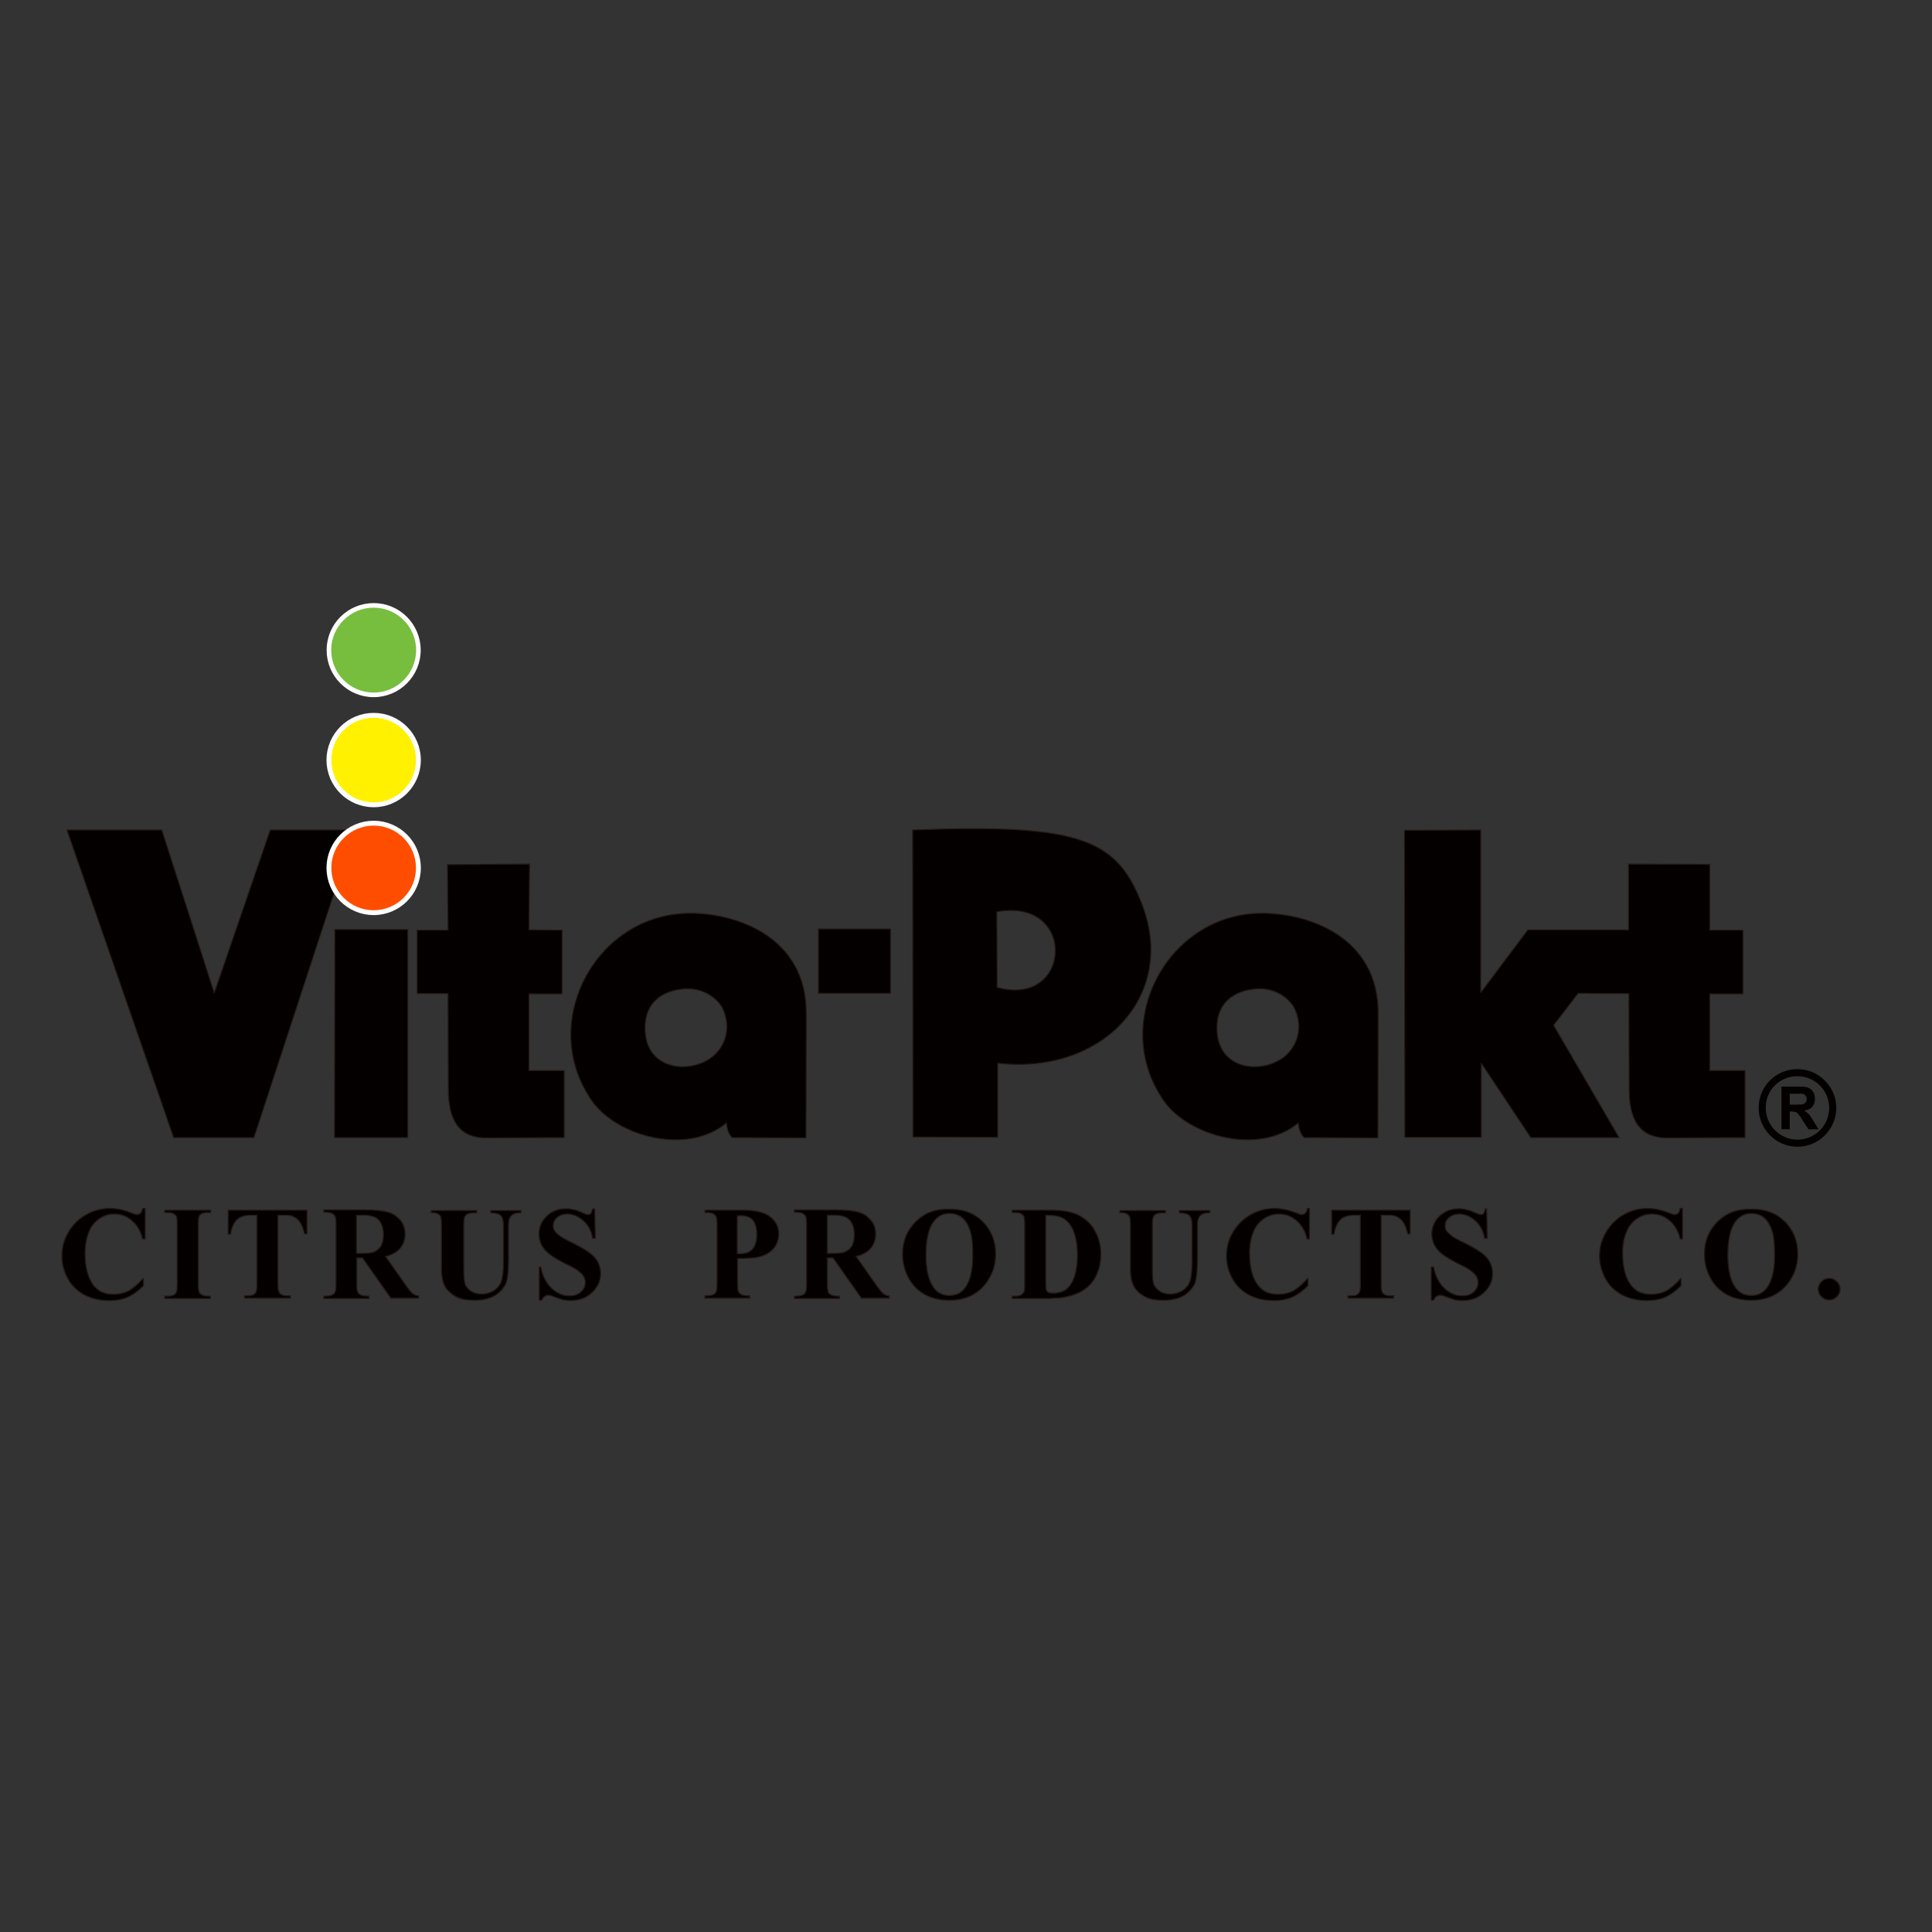 <?xml version="1.0" encoding="utf-8"?>
<!-- Generator: Adobe Illustrator 19.2.1, SVG Export Plug-In . SVG Version: 6.00 Build 0)  -->
<svg version="1.1" id="layer" xmlns="http://www.w3.org/2000/svg" xmlns:xlink="http://www.w3.org/1999/xlink" x="0px" y="0px"
	 viewBox="0 0 652 652" style="enable-background:new 0 0 652 652;" xml:space="preserve">
<rect x="0" y="0" width="652" height="652" fill="#333333" stroke="none"/>
<style type="text/css">
	.st0{fill-rule:evenodd;clip-rule:evenodd;fill:#040000;}
	.st1{fill:none;stroke:#231815;stroke-width:0.362;stroke-miterlimit:2.613;}
	.st2{fill:none;stroke:#231815;stroke-width:0.334;stroke-miterlimit:2.613;}
	.st3{fill:#040000;}
	.st4{fill:#FF4D00;}
	.st5{fill:none;stroke:#FFFFFF;stroke-width:1.637;stroke-miterlimit:10;}
	.st6{fill:#FFF100;}
	.st7{fill:#77BD3E;}
	.st8{fill:none;stroke:#FFFFFF;stroke-width:1.546;stroke-miterlimit:10;}
</style>
<g>
	<path class="st0" d="M614.7,432.5c-0.7,0.7-1.1,1.6-1.1,2.6c0,1,0.4,1.8,1.1,2.5c0.7,0.7,1.6,1.1,2.6,1.1c1,0,1.9-0.4,2.6-1.1
		c0.7-0.7,1.1-1.6,1.1-2.5c0-1-0.4-1.9-1.1-2.6c-0.7-0.7-1.6-1.1-2.6-1.1C616.3,431.4,615.4,431.8,614.7,432.5 M595,410.7
		c1.1,0.8,2.1,2.1,2.8,4.1c0.8,1.9,1.1,4.9,1.1,8.8c0,3.3-0.4,6-1.1,8c-0.7,2.1-1.7,3.5-3,4.5c-1,0.7-2.3,1.1-3.8,1.1
		c-2.2,0-3.9-0.8-5.2-2.5c-1.8-2.4-2.7-6.1-2.7-11.2c0-4.3,0.6-7.5,1.7-9.8c1.4-2.8,3.5-4.2,6.2-4.2
		C592.5,409.5,593.9,409.9,595,410.7 M579.7,412.2c-3,3-4.5,6.6-4.5,11c0,3.9,1.2,7.3,3.4,10.2c2.9,3.6,7.1,5.4,12.4,5.4
		c5.3,0,9.4-1.9,12.4-5.7c2.2-2.9,3.3-6.1,3.3-9.9c0-4.4-1.5-8.1-4.4-11c-3-2.9-6.8-4.3-11.5-4.1
		C586.5,407.9,582.7,409.3,579.7,412.2 M567,407.8c-0.1,0.8-0.3,1.3-0.7,1.6c-0.4,0.4-0.8,0.5-1.2,0.5c-0.4,0-1.2-0.3-2.5-0.8
		c-2.3-0.9-4.5-1.3-6.6-1.3c-2.8,0-5.5,0.7-8,2.1c-2.5,1.4-4.5,3.4-6,5.9c-1.5,2.5-2.2,5.2-2.2,8.1c0,2.7,0.7,5.2,2,7.6
		c1.3,2.4,3.2,4.2,5.6,5.5c2.5,1.3,5.3,1.9,8.4,1.9c2.4,0,4.5-0.4,6.3-1.2c1.8-0.8,3.5-2.1,5.2-3.8v-2.6c-1.7,2-3.4,3.4-4.9,4.3
		c-1.6,0.8-3.3,1.2-5.1,1.2c-2.2,0-4.1-0.5-5.5-1.7c-1.4-1.1-2.5-2.8-3.2-5c-0.7-2.2-1-4.6-1-7.2c0-2.7,0.4-5.2,1.4-7.4
		c0.7-1.7,1.8-3.1,3.4-4.2c1.6-1.1,3.2-1.6,5.1-1.6c2.2,0,4.2,0.7,5.9,2.2c1.7,1.4,3,3.5,3.6,6.2h0.8v-10.3H567z M501.3,407.8
		c-0.2,0.9-0.4,1.4-0.6,1.7c-0.2,0.2-0.5,0.4-0.9,0.4c-0.4,0-1.1-0.2-2.1-0.7c-1-0.4-1.8-0.8-2.5-0.9c-0.9-0.2-1.8-0.4-2.8-0.4
		c-2.6,0-4.8,0.8-6.6,2.5c-1.7,1.7-2.6,3.7-2.6,6c0,1.4,0.3,2.6,0.9,3.8c0.6,1.1,1.5,2.2,2.7,3.1c1.2,0.9,3.1,2.1,5.8,3.4
		c1.9,0.9,3.3,1.7,4,2.3c0.8,0.6,1.3,1.2,1.7,1.8c0.4,0.7,0.5,1.3,0.5,2.1c0,1.2-0.5,2.2-1.5,3.1c-0.9,0.9-2.2,1.3-3.9,1.3
		c-2.1,0-4.1-0.8-5.9-2.5c-1.8-1.7-3.1-4.1-3.7-7.2h-0.8v11.2h0.8c0.3-0.6,0.6-1.1,1-1.3c0.4-0.3,0.8-0.4,1.2-0.4
		c0.4,0,1,0.1,1.7,0.4c1.3,0.5,2.3,0.8,3.1,1.1c0.8,0.2,1.7,0.3,2.7,0.3c3,0,5.4-0.9,7.3-2.7c1.9-1.8,2.9-3.9,2.9-6.4
		c0-1.9-0.6-3.7-1.8-5.2c-1.2-1.5-3.6-3.1-7-4.8c-2.5-1.2-4.1-2.1-4.7-2.5c-0.9-0.7-1.6-1.3-2.1-2c-0.3-0.5-0.4-1.1-0.4-1.7
		c0-1,0.4-2,1.3-2.7c0.9-0.8,2.1-1.2,3.5-1.2c1.9,0,3.7,0.8,5.4,2.3c1.7,1.5,2.7,3.5,3.1,5.9h0.9l-0.2-9.9H501.3z M449.4,408.5v8
		h0.8c0.3-2.2,1.1-3.9,2.4-5.1c0.9-0.8,2.4-1.3,4.3-1.3h2.2v22.9c0,1.5-0.1,2.4-0.2,2.8c-0.2,0.5-0.5,0.8-0.9,1.1
		c-0.5,0.3-1.2,0.4-2.1,0.4h-1v0.8h15.4v-0.8h-1c-0.8,0-1.5-0.1-2-0.4c-0.5-0.3-0.8-0.6-0.9-1c-0.2-0.4-0.3-1.3-0.3-2.9v-22.9h2.2
		c1.4,0,2.4,0.1,2.9,0.4c1,0.5,1.8,1.1,2.3,1.9c0.6,0.8,1.1,2.1,1.6,4h0.8v-8H449.4z M441.2,407.8c-0.1,0.8-0.3,1.3-0.7,1.6
		c-0.4,0.4-0.8,0.5-1.2,0.5c-0.4,0-1.2-0.3-2.6-0.8c-2.3-0.9-4.5-1.3-6.6-1.3c-2.8,0-5.5,0.7-8,2.1c-2.5,1.4-4.5,3.4-6,5.9
		c-1.5,2.5-2.2,5.2-2.2,8.1c0,2.7,0.7,5.2,2,7.6c1.3,2.4,3.2,4.2,5.6,5.5c2.5,1.3,5.3,1.9,8.4,1.9c2.4,0,4.5-0.4,6.3-1.2
		c1.8-0.8,3.5-2.1,5.2-3.8v-2.6c-1.7,2-3.4,3.4-4.9,4.3c-1.6,0.8-3.3,1.2-5.1,1.2c-2.2,0-4.1-0.5-5.5-1.7c-1.4-1.1-2.5-2.8-3.2-5
		c-0.7-2.2-1-4.6-1-7.2c0-2.7,0.4-5.2,1.4-7.4c0.7-1.7,1.8-3.1,3.4-4.2c1.6-1.1,3.2-1.6,5.1-1.6c2.2,0,4.2,0.7,5.9,2.2
		c1.7,1.4,3,3.5,3.6,6.2h0.8v-10.3H441.2z M377.6,409.2c1.3,0,2.1,0.1,2.6,0.4c0.4,0.2,0.8,0.6,1,1c0.2,0.4,0.3,1.5,0.3,3.2v14.5
		c0,2.5,0.4,4.4,1.2,5.9c0.8,1.4,2.1,2.6,4.1,3.6c1.4,0.7,3.4,1,5.9,1c3.1,0,5.5-0.7,7.3-1.9c1.7-1.3,2.9-2.7,3.4-4.3
		c0.4-1.5,0.7-4,0.7-7.5v-11.3c0-1.2,0.1-2.1,0.3-2.5c0.3-0.7,0.7-1.2,1.2-1.5c0.5-0.3,1.3-0.5,2.1-0.5h0.6v-0.8h-10.3v0.8
		c1.2,0,2.2,0.2,2.8,0.5c0.4,0.2,0.8,0.6,1.1,1.2c0.3,0.6,0.4,1.5,0.4,2.9v12.1c0,3.1-0.3,5.4-0.8,6.6c-0.5,1.3-1.4,2.3-2.5,3
		c-1.2,0.7-2.5,1.1-4.1,1.1c-1.4,0-2.6-0.3-3.4-0.9c-0.9-0.6-1.6-1.3-2-2.1c-0.4-0.8-0.6-2.6-0.6-5.3v-14.5c0-1.7,0.1-2.8,0.3-3.2
		c0.2-0.4,0.5-0.8,0.9-1c0.4-0.2,1.2-0.4,2.4-0.4h0.8v-0.8h-15.3V409.2z M358.1,410.8c1.5,0.6,2.7,1.8,3.7,3.6
		c1.2,2.3,1.8,5.3,1.8,9.1c0,4.7-0.9,8.2-2.6,10.4c-1.3,1.7-3.1,2.5-5.6,2.5c-0.7,0-1.3-0.1-1.7-0.3c-0.3-0.2-0.4-0.4-0.6-0.7
		c-0.1-0.3-0.2-1-0.2-2.2v-23.1C355.3,410.1,357.1,410.3,358.1,410.8 M354.9,438.1c1.9,0,3.3-0.1,4.2-0.3c2-0.4,3.7-0.9,5.1-1.6
		c1.4-0.7,2.6-1.6,3.7-2.7c1.1-1.2,2-2.6,2.6-4.4c0.7-1.7,1-3.7,1-5.8c0-3-0.7-5.7-2.1-8.1c-1.3-2.4-3.4-4.2-6-5.4
		c-2.2-0.9-5-1.4-8.6-1.4h-13.2v0.8h1c0.8,0,1.5,0.1,2,0.4c0.5,0.3,0.8,0.6,1,1c0.1,0.4,0.2,1.3,0.2,2.9v19.6c0,1.5,0,2.5-0.2,2.8
		c-0.2,0.5-0.6,0.8-1,1.1c-0.4,0.3-1.1,0.4-2,0.4h-1v0.8H354.9z M324.4,410.7c1.1,0.8,2.1,2.1,2.8,4.1c0.8,1.9,1.1,4.9,1.1,8.8
		c0,3.3-0.4,6-1.1,8c-0.7,2.1-1.7,3.5-3,4.5c-1,0.7-2.3,1.1-3.8,1.1c-2.2,0-3.9-0.8-5.2-2.5c-1.8-2.4-2.7-6.1-2.7-11.2
		c0-4.3,0.6-7.5,1.7-9.8c1.4-2.8,3.5-4.2,6.2-4.2C321.9,409.5,323.3,409.9,324.4,410.7 M309.1,412.2c-3,3-4.5,6.6-4.5,11
		c0,3.9,1.2,7.3,3.4,10.2c2.9,3.6,7.1,5.4,12.4,5.4c5.3,0,9.4-1.9,12.3-5.7c2.2-2.9,3.3-6.1,3.3-9.9c0-4.4-1.5-8.1-4.4-11
		c-3-2.9-6.8-4.3-11.5-4.1C315.8,407.9,312.1,409.3,309.1,412.2 M281.6,410.1c2.4,0,4.1,0.5,5.1,1.6c1,1.1,1.6,2.7,1.6,5
		c0,1.6-0.3,2.8-0.8,3.8c-0.6,0.9-1.4,1.6-2.4,2c-1,0.4-2.5,0.5-4.6,0.5h-1.3v-12.9H281.6z M281.2,424.6l9.5,13.5h9.4v-0.8
		c-0.8,0-1.5-0.3-2.1-0.8c-0.4-0.3-1-1.1-2-2.4l-7.1-10.1c1.8-0.4,3.2-1.1,4.2-2c1.6-1.4,2.4-3.3,2.4-5.5c0-1.8-0.5-3.4-1.6-4.7
		c-1.1-1.3-2.4-2.2-4.1-2.7c-1.7-0.5-4.3-0.8-7.9-0.8h-13.8v0.8c1.3,0,2.3,0.1,2.8,0.4c0.5,0.3,0.8,0.6,1,1c0.2,0.4,0.3,1.4,0.3,3
		V433c0,1.6-0.1,2.6-0.3,3c-0.2,0.4-0.5,0.8-1,1c-0.5,0.3-1.4,0.4-2.8,0.4v0.8h15.2v-0.8c-1.3,0-2.3-0.1-2.8-0.4
		c-0.5-0.3-0.9-0.6-1-1c-0.2-0.5-0.3-1.4-0.3-3.1v-8.4H281.2z M249.7,410.2c1.9,0,3.4,0.5,4.3,1.5c0.9,1,1.4,2.6,1.4,4.9
		c0,2.2-0.5,3.9-1.4,4.9c-1,1.1-2.4,1.6-4.1,1.6c-0.3,0-0.6,0-1.1,0v-12.8H249.7z M256,424.2c2.1-0.5,3.8-1.4,5-2.8
		c1.2-1.4,1.8-3.1,1.8-5c0-2.3-0.9-4.2-2.8-5.7c-1.9-1.5-4.9-2.3-9.2-2.3h-12.9v0.8c1.3,0,2.3,0.1,2.8,0.4c0.5,0.3,0.8,0.6,1,1
		c0.2,0.4,0.3,1.4,0.3,3v19.3c0,1.6-0.1,2.6-0.3,3c-0.2,0.4-0.5,0.8-1,1c-0.5,0.3-1.4,0.4-2.8,0.4v0.8H253v-0.8
		c-1.3,0-2.3-0.1-2.8-0.4c-0.5-0.3-0.8-0.6-1-1c-0.2-0.4-0.3-1.4-0.3-3v-8.2C252.2,424.7,254.6,424.5,256,424.2 M200,407.8
		c-0.2,0.9-0.4,1.4-0.6,1.7c-0.2,0.2-0.5,0.4-0.9,0.4c-0.4,0-1.1-0.2-2.1-0.7c-1-0.4-1.8-0.8-2.5-0.9c-0.9-0.2-1.8-0.4-2.8-0.4
		c-2.6,0-4.8,0.8-6.6,2.5c-1.7,1.7-2.6,3.7-2.6,6c0,1.4,0.3,2.6,0.9,3.8c0.6,1.1,1.5,2.2,2.7,3.1c1.2,0.9,3.1,2.1,5.8,3.4
		c1.9,0.9,3.3,1.7,4,2.3c0.8,0.6,1.3,1.2,1.7,1.8c0.4,0.7,0.5,1.3,0.5,2.1c0,1.2-0.5,2.2-1.5,3.1c-0.9,0.9-2.2,1.3-3.9,1.3
		c-2.1,0-4.1-0.8-5.9-2.5c-1.8-1.7-3.1-4.1-3.7-7.2H182v11.2h0.8c0.3-0.6,0.6-1.1,1-1.3c0.4-0.3,0.8-0.4,1.2-0.4
		c0.4,0,1,0.1,1.7,0.4c1.2,0.5,2.3,0.8,3.1,1.1c0.8,0.2,1.7,0.3,2.7,0.3c3,0,5.4-0.9,7.3-2.7c1.9-1.8,2.9-3.9,2.9-6.4
		c0-1.9-0.6-3.7-1.8-5.2c-1.2-1.5-3.6-3.1-7-4.8c-2.5-1.2-4.1-2.1-4.7-2.5c-0.9-0.7-1.6-1.3-2.1-2c-0.3-0.5-0.4-1.1-0.4-1.7
		c0-1,0.4-2,1.3-2.7c0.9-0.8,2.1-1.2,3.5-1.2c1.9,0,3.7,0.8,5.4,2.3c1.7,1.5,2.7,3.5,3.1,5.9h0.9l-0.2-9.9H200z M145.1,409.2
		c1.3,0,2.1,0.1,2.6,0.4c0.5,0.2,0.8,0.6,1,1c0.2,0.4,0.3,1.5,0.3,3.2v14.5c0,2.5,0.4,4.4,1.2,5.9c0.8,1.4,2.2,2.6,4.1,3.6
		c1.4,0.7,3.4,1,5.9,1c3.1,0,5.5-0.7,7.3-1.9c1.7-1.3,2.9-2.7,3.4-4.3c0.5-1.5,0.7-4,0.7-7.5v-11.3c0-1.2,0.1-2.1,0.3-2.5
		c0.3-0.7,0.7-1.2,1.2-1.5c0.5-0.3,1.3-0.5,2.1-0.5h0.6v-0.8h-10.2v0.8c1.2,0,2.1,0.2,2.8,0.5c0.5,0.2,0.8,0.6,1.1,1.2
		c0.3,0.6,0.4,1.5,0.4,2.9v12.1c0,3.1-0.3,5.4-0.8,6.6c-0.5,1.3-1.4,2.3-2.5,3c-1.2,0.7-2.5,1.1-4.1,1.1c-1.4,0-2.5-0.3-3.4-0.9
		c-0.9-0.6-1.6-1.3-2-2.1c-0.4-0.8-0.6-2.6-0.6-5.3v-14.5c0-1.7,0.1-2.8,0.3-3.2c0.2-0.4,0.5-0.8,0.9-1c0.4-0.2,1.2-0.4,2.4-0.4h0.8
		v-0.8h-15.3V409.2z M122.7,410.1c2.4,0,4.1,0.5,5.1,1.6c1,1.1,1.6,2.7,1.6,5c0,1.6-0.3,2.8-0.8,3.8c-0.6,0.9-1.4,1.6-2.4,2
		c-1,0.4-2.5,0.5-4.6,0.5h-1.3v-12.9H122.7z M122.4,424.6l9.5,13.5h9.4v-0.8c-0.8,0-1.5-0.3-2.1-0.8c-0.4-0.3-1-1.1-2-2.4l-7.1-10.1
		c1.8-0.4,3.2-1.1,4.2-2c1.6-1.4,2.4-3.3,2.4-5.5c0-1.8-0.5-3.4-1.6-4.7c-1.1-1.3-2.4-2.2-4.1-2.7c-1.7-0.5-4.3-0.8-7.9-0.8h-13.8
		v0.8c1.3,0,2.3,0.1,2.8,0.4c0.5,0.3,0.8,0.6,1,1c0.2,0.4,0.3,1.4,0.3,3V433c0,1.6-0.1,2.6-0.3,3c-0.2,0.4-0.5,0.8-1,1
		c-0.5,0.3-1.4,0.4-2.8,0.4v0.8h15.2v-0.8c-1.3,0-2.3-0.1-2.8-0.4c-0.5-0.3-0.8-0.6-1-1c-0.2-0.5-0.3-1.4-0.3-3.1v-8.4H122.4z
		 M77,408.5v8h0.8c0.3-2.2,1.1-3.9,2.4-5.1c0.9-0.8,2.4-1.3,4.3-1.3h2.2v22.9c0,1.5-0.1,2.4-0.2,2.8c-0.2,0.5-0.5,0.8-0.9,1.1
		c-0.5,0.3-1.2,0.4-2.1,0.4h-1v0.8H98v-0.8h-1c-0.8,0-1.5-0.1-2-0.4c-0.5-0.3-0.8-0.6-0.9-1c-0.2-0.4-0.3-1.3-0.3-2.9v-22.9h2.2
		c1.4,0,2.4,0.1,2.9,0.4c1,0.5,1.8,1.1,2.3,1.9c0.6,0.8,1.1,2.1,1.6,4h0.8v-8H77z M70.1,437.4c-0.8,0-1.5-0.1-2-0.4
		c-0.4-0.3-0.8-0.6-0.9-1c-0.2-0.4-0.3-1.3-0.3-2.9v-19.6c0-1.5,0.1-2.4,0.2-2.8c0.2-0.5,0.5-0.8,0.9-1.1c0.5-0.3,1.2-0.4,2.1-0.4h1
		v-0.8H55.6v0.8h1c0.8,0,1.5,0.1,2,0.4c0.5,0.3,0.8,0.6,1,1c0.1,0.4,0.2,1.3,0.2,2.9v19.6c0,1.5-0.1,2.4-0.2,2.8
		c-0.2,0.5-0.5,0.8-0.9,1.1c-0.5,0.3-1.2,0.4-2.1,0.4h-1v0.8H71v-0.8H70.1z M48.1,407.8c-0.1,0.8-0.3,1.3-0.7,1.6
		c-0.4,0.4-0.8,0.5-1.2,0.5c-0.4,0-1.2-0.3-2.5-0.8c-2.3-0.9-4.5-1.3-6.6-1.3c-2.8,0-5.5,0.7-8,2.1c-2.5,1.4-4.5,3.4-6,5.9
		c-1.5,2.5-2.2,5.2-2.2,8.1c0,2.7,0.7,5.2,2,7.6c1.3,2.4,3.2,4.2,5.6,5.5c2.5,1.3,5.3,1.9,8.4,1.9c2.4,0,4.5-0.4,6.3-1.2
		c1.8-0.8,3.5-2.1,5.2-3.8v-2.6c-1.7,2-3.4,3.4-4.9,4.3c-1.6,0.8-3.3,1.2-5.1,1.2c-2.2,0-4.1-0.5-5.5-1.7c-1.4-1.1-2.5-2.8-3.2-5
		c-0.7-2.2-1-4.6-1-7.2c0-2.7,0.5-5.2,1.4-7.4c0.7-1.7,1.8-3.1,3.4-4.2c1.6-1.1,3.2-1.6,5.1-1.6c2.2,0,4.2,0.7,5.9,2.2
		c1.7,1.4,3,3.5,3.6,6.2H49v-10.3H48.1z"/>
	<path class="st1" d="M614.7,432.5c-0.7,0.7-1.1,1.6-1.1,2.6c0,1,0.4,1.8,1.1,2.5c0.7,0.7,1.6,1.1,2.6,1.1c1,0,1.9-0.4,2.6-1.1
		c0.7-0.7,1.1-1.6,1.1-2.5c0-1-0.4-1.9-1.1-2.6c-0.7-0.7-1.6-1.1-2.6-1.1C616.3,431.4,615.4,431.8,614.7,432.5z M595,410.7
		c1.1,0.8,2.1,2.1,2.8,4.1c0.8,1.9,1.1,4.9,1.1,8.8c0,3.3-0.4,6-1.1,8c-0.7,2.1-1.7,3.5-3,4.5c-1,0.7-2.3,1.1-3.8,1.1
		c-2.2,0-3.9-0.8-5.2-2.5c-1.8-2.4-2.7-6.1-2.7-11.2c0-4.3,0.6-7.5,1.7-9.8c1.4-2.8,3.5-4.2,6.2-4.2
		C592.5,409.5,593.9,409.9,595,410.7z M579.7,412.2c-3,3-4.5,6.6-4.5,11c0,3.9,1.2,7.3,3.4,10.2c2.9,3.6,7.1,5.4,12.4,5.4
		c5.3,0,9.4-1.9,12.4-5.7c2.2-2.9,3.3-6.1,3.3-9.9c0-4.4-1.5-8.1-4.4-11c-3-2.9-6.8-4.3-11.5-4.1
		C586.5,407.9,582.7,409.3,579.7,412.2z M567,407.8c-0.1,0.8-0.3,1.3-0.7,1.6c-0.4,0.4-0.8,0.5-1.2,0.5c-0.4,0-1.2-0.3-2.5-0.8
		c-2.3-0.9-4.5-1.3-6.6-1.3c-2.8,0-5.5,0.7-8,2.1c-2.5,1.4-4.5,3.4-6,5.9c-1.5,2.5-2.2,5.2-2.2,8.1c0,2.7,0.7,5.2,2,7.6
		c1.3,2.4,3.2,4.2,5.6,5.5c2.5,1.3,5.3,1.9,8.4,1.9c2.4,0,4.5-0.4,6.3-1.2c1.8-0.8,3.5-2.1,5.2-3.8v-2.6c-1.7,2-3.4,3.4-4.9,4.3
		c-1.6,0.8-3.3,1.2-5.1,1.2c-2.2,0-4.1-0.5-5.5-1.7c-1.4-1.1-2.5-2.8-3.2-5c-0.7-2.2-1-4.6-1-7.2c0-2.7,0.4-5.2,1.4-7.4
		c0.7-1.7,1.8-3.1,3.4-4.2c1.6-1.1,3.2-1.6,5.1-1.6c2.2,0,4.2,0.7,5.9,2.2c1.7,1.4,3,3.5,3.6,6.2h0.8v-10.3H567z M501.3,407.8
		c-0.2,0.9-0.4,1.4-0.6,1.7c-0.2,0.2-0.5,0.4-0.9,0.4c-0.4,0-1.1-0.2-2.1-0.7c-1-0.4-1.8-0.8-2.5-0.9c-0.9-0.2-1.8-0.4-2.8-0.4
		c-2.6,0-4.8,0.8-6.6,2.5c-1.7,1.7-2.6,3.7-2.6,6c0,1.4,0.3,2.6,0.9,3.8c0.6,1.1,1.5,2.2,2.7,3.1c1.2,0.9,3.1,2.1,5.8,3.4
		c1.9,0.9,3.3,1.7,4,2.3c0.8,0.6,1.3,1.2,1.7,1.8c0.4,0.7,0.5,1.3,0.5,2.1c0,1.2-0.5,2.2-1.5,3.1c-0.9,0.9-2.2,1.3-3.9,1.3
		c-2.1,0-4.1-0.8-5.9-2.5c-1.8-1.7-3.1-4.1-3.7-7.2h-0.8v11.2h0.8c0.3-0.6,0.6-1.1,1-1.3c0.4-0.3,0.8-0.4,1.2-0.4
		c0.4,0,1,0.1,1.7,0.4c1.3,0.5,2.3,0.8,3.1,1.1c0.8,0.2,1.7,0.3,2.7,0.3c3,0,5.4-0.9,7.3-2.7c1.9-1.8,2.9-3.9,2.9-6.4
		c0-1.9-0.6-3.7-1.8-5.2c-1.2-1.5-3.6-3.1-7-4.8c-2.5-1.2-4.1-2.1-4.7-2.5c-0.9-0.7-1.6-1.3-2.1-2c-0.3-0.5-0.4-1.1-0.4-1.7
		c0-1,0.4-2,1.3-2.7c0.9-0.8,2.1-1.2,3.5-1.2c1.9,0,3.7,0.8,5.4,2.3c1.7,1.5,2.7,3.5,3.1,5.9h0.9l-0.2-9.9H501.3z M449.4,408.5v8
		h0.8c0.3-2.2,1.1-3.9,2.4-5.1c0.9-0.8,2.4-1.3,4.3-1.3h2.2v22.9c0,1.5-0.1,2.4-0.2,2.8c-0.2,0.5-0.5,0.8-0.9,1.1
		c-0.5,0.3-1.2,0.4-2.1,0.4h-1v0.8h15.4v-0.8h-1c-0.8,0-1.5-0.1-2-0.4c-0.5-0.3-0.8-0.6-0.9-1c-0.2-0.4-0.3-1.3-0.3-2.9v-22.9h2.2
		c1.4,0,2.4,0.1,2.9,0.4c1,0.5,1.8,1.1,2.3,1.9c0.6,0.8,1.1,2.1,1.6,4h0.8v-8H449.4z M441.2,407.8c-0.1,0.8-0.3,1.3-0.7,1.6
		c-0.4,0.4-0.8,0.5-1.2,0.5c-0.4,0-1.2-0.3-2.6-0.8c-2.3-0.9-4.5-1.3-6.6-1.3c-2.8,0-5.5,0.7-8,2.1c-2.5,1.4-4.5,3.4-6,5.9
		c-1.5,2.5-2.2,5.2-2.2,8.1c0,2.7,0.7,5.2,2,7.6c1.3,2.4,3.2,4.2,5.6,5.5c2.5,1.3,5.3,1.9,8.4,1.9c2.4,0,4.5-0.4,6.3-1.2
		c1.8-0.8,3.5-2.1,5.2-3.8v-2.6c-1.7,2-3.4,3.4-4.9,4.3c-1.6,0.8-3.3,1.2-5.1,1.2c-2.2,0-4.1-0.5-5.5-1.7c-1.4-1.1-2.5-2.8-3.2-5
		c-0.7-2.2-1-4.6-1-7.2c0-2.7,0.4-5.2,1.4-7.4c0.7-1.7,1.8-3.1,3.4-4.2c1.6-1.1,3.2-1.6,5.1-1.6c2.2,0,4.2,0.7,5.9,2.2
		c1.7,1.4,3,3.5,3.6,6.2h0.8v-10.3H441.2z M377.6,409.2c1.3,0,2.1,0.1,2.6,0.4c0.4,0.2,0.8,0.6,1,1c0.2,0.4,0.3,1.5,0.3,3.2v14.5
		c0,2.5,0.4,4.4,1.2,5.9c0.8,1.4,2.1,2.6,4.1,3.6c1.4,0.7,3.4,1,5.9,1c3.1,0,5.5-0.7,7.3-1.9c1.7-1.3,2.9-2.7,3.4-4.3
		c0.4-1.5,0.7-4,0.7-7.5v-11.3c0-1.2,0.1-2.1,0.3-2.5c0.3-0.7,0.7-1.2,1.2-1.5c0.5-0.3,1.3-0.5,2.1-0.5h0.6v-0.8h-10.3v0.8
		c1.2,0,2.2,0.2,2.8,0.5c0.4,0.2,0.8,0.6,1.1,1.2c0.3,0.6,0.4,1.5,0.4,2.9v12.1c0,3.1-0.3,5.4-0.8,6.6c-0.5,1.3-1.4,2.3-2.5,3
		c-1.2,0.7-2.5,1.1-4.1,1.1c-1.4,0-2.6-0.3-3.4-0.9c-0.9-0.6-1.6-1.3-2-2.1c-0.4-0.8-0.6-2.6-0.6-5.3v-14.5c0-1.7,0.1-2.8,0.3-3.2
		c0.2-0.4,0.5-0.8,0.9-1c0.4-0.2,1.2-0.4,2.4-0.4h0.8v-0.8h-15.3V409.2z M358.1,410.8c1.5,0.6,2.7,1.8,3.7,3.6
		c1.2,2.3,1.8,5.3,1.8,9.1c0,4.7-0.9,8.2-2.6,10.4c-1.3,1.7-3.1,2.5-5.6,2.5c-0.7,0-1.3-0.1-1.7-0.3c-0.3-0.2-0.4-0.4-0.6-0.7
		c-0.1-0.3-0.2-1-0.2-2.2v-23.1C355.3,410.1,357.1,410.3,358.1,410.8z M354.9,438.1c1.9,0,3.3-0.1,4.2-0.3c2-0.4,3.7-0.9,5.1-1.6
		c1.4-0.7,2.6-1.6,3.7-2.7c1.1-1.2,2-2.6,2.6-4.4c0.7-1.7,1-3.7,1-5.8c0-3-0.7-5.7-2.1-8.1c-1.3-2.4-3.4-4.2-6-5.4
		c-2.2-0.9-5-1.4-8.6-1.4h-13.2v0.8h1c0.8,0,1.5,0.1,2,0.4c0.5,0.3,0.8,0.6,1,1c0.1,0.4,0.2,1.3,0.2,2.9v19.6c0,1.5,0,2.5-0.2,2.8
		c-0.2,0.5-0.6,0.8-1,1.1c-0.4,0.3-1.1,0.4-2,0.4h-1v0.8H354.9z M324.4,410.7c1.1,0.8,2.1,2.1,2.8,4.1c0.8,1.9,1.1,4.9,1.1,8.8
		c0,3.3-0.4,6-1.1,8c-0.7,2.1-1.7,3.5-3,4.5c-1,0.7-2.3,1.1-3.8,1.1c-2.2,0-3.9-0.8-5.2-2.5c-1.8-2.4-2.7-6.1-2.7-11.2
		c0-4.3,0.6-7.5,1.7-9.8c1.4-2.8,3.5-4.2,6.2-4.2C321.9,409.5,323.3,409.9,324.4,410.7z M309.1,412.2c-3,3-4.5,6.6-4.5,11
		c0,3.9,1.2,7.3,3.4,10.2c2.9,3.6,7.1,5.4,12.4,5.4c5.3,0,9.4-1.9,12.3-5.7c2.2-2.9,3.3-6.1,3.3-9.9c0-4.4-1.5-8.1-4.4-11
		c-3-2.9-6.8-4.3-11.5-4.1C315.8,407.9,312.1,409.3,309.1,412.2z M281.6,410.1c2.4,0,4.1,0.5,5.1,1.6c1,1.1,1.6,2.7,1.6,5
		c0,1.6-0.3,2.8-0.8,3.8c-0.6,0.9-1.4,1.6-2.4,2c-1,0.4-2.5,0.5-4.6,0.5h-1.3v-12.9H281.6z M281.2,424.6l9.5,13.5h9.4v-0.8
		c-0.8,0-1.5-0.3-2.1-0.8c-0.4-0.3-1-1.1-2-2.4l-7.1-10.1c1.8-0.4,3.2-1.1,4.2-2c1.6-1.4,2.4-3.3,2.4-5.5c0-1.8-0.5-3.4-1.6-4.7
		c-1.1-1.3-2.4-2.2-4.1-2.7c-1.7-0.5-4.3-0.8-7.9-0.8h-13.8v0.8c1.3,0,2.3,0.1,2.8,0.4c0.5,0.3,0.8,0.6,1,1c0.2,0.4,0.3,1.4,0.3,3
		V433c0,1.6-0.1,2.6-0.3,3c-0.2,0.4-0.5,0.8-1,1c-0.5,0.3-1.4,0.4-2.8,0.4v0.8h15.2v-0.8c-1.3,0-2.3-0.1-2.8-0.4
		c-0.5-0.3-0.9-0.6-1-1c-0.2-0.5-0.3-1.4-0.3-3.1v-8.4H281.2z M249.7,410.2c1.9,0,3.4,0.5,4.3,1.5c0.9,1,1.4,2.6,1.4,4.9
		c0,2.2-0.5,3.9-1.4,4.9c-1,1.1-2.4,1.6-4.1,1.6c-0.3,0-0.6,0-1.1,0v-12.8H249.7z M256,424.2c2.1-0.5,3.8-1.4,5-2.8
		c1.2-1.4,1.8-3.1,1.8-5c0-2.3-0.9-4.2-2.8-5.7c-1.9-1.5-4.9-2.3-9.2-2.3h-12.9v0.8c1.3,0,2.3,0.1,2.8,0.4c0.5,0.3,0.8,0.6,1,1
		c0.2,0.4,0.3,1.4,0.3,3v19.3c0,1.6-0.1,2.6-0.3,3c-0.2,0.4-0.5,0.8-1,1c-0.5,0.3-1.4,0.4-2.8,0.4v0.8H253v-0.8
		c-1.3,0-2.3-0.1-2.8-0.4c-0.5-0.3-0.8-0.6-1-1c-0.2-0.4-0.3-1.4-0.3-3v-8.2C252.2,424.7,254.6,424.5,256,424.2z M200,407.8
		c-0.2,0.9-0.4,1.4-0.6,1.7c-0.2,0.2-0.5,0.4-0.9,0.4c-0.4,0-1.1-0.2-2.1-0.7c-1-0.4-1.8-0.8-2.5-0.9c-0.9-0.2-1.8-0.4-2.8-0.4
		c-2.6,0-4.8,0.8-6.6,2.5c-1.7,1.7-2.6,3.7-2.6,6c0,1.4,0.3,2.6,0.9,3.8c0.6,1.1,1.5,2.2,2.7,3.1c1.2,0.9,3.1,2.1,5.8,3.4
		c1.9,0.9,3.3,1.7,4,2.3c0.8,0.6,1.3,1.2,1.7,1.8c0.4,0.7,0.5,1.3,0.5,2.1c0,1.2-0.5,2.2-1.5,3.1c-0.9,0.9-2.2,1.3-3.9,1.3
		c-2.1,0-4.1-0.8-5.9-2.5c-1.8-1.7-3.1-4.1-3.7-7.2H182v11.2h0.8c0.3-0.6,0.6-1.1,1-1.3c0.4-0.3,0.8-0.4,1.2-0.4
		c0.4,0,1,0.1,1.7,0.4c1.2,0.5,2.3,0.8,3.1,1.1c0.8,0.2,1.7,0.3,2.7,0.3c3,0,5.4-0.9,7.3-2.7c1.9-1.8,2.9-3.9,2.9-6.4
		c0-1.9-0.6-3.7-1.8-5.2c-1.2-1.5-3.6-3.1-7-4.8c-2.5-1.2-4.1-2.1-4.7-2.5c-0.9-0.7-1.6-1.3-2.1-2c-0.3-0.5-0.4-1.1-0.4-1.7
		c0-1,0.4-2,1.3-2.7c0.9-0.8,2.1-1.2,3.5-1.2c1.9,0,3.7,0.8,5.4,2.3c1.7,1.5,2.7,3.5,3.1,5.9h0.9l-0.2-9.9H200z M145.1,409.2
		c1.3,0,2.1,0.1,2.6,0.4c0.5,0.2,0.8,0.6,1,1c0.2,0.4,0.3,1.5,0.3,3.2v14.5c0,2.5,0.4,4.4,1.2,5.9c0.8,1.4,2.2,2.6,4.1,3.6
		c1.4,0.7,3.4,1,5.9,1c3.1,0,5.5-0.7,7.3-1.9c1.7-1.3,2.9-2.7,3.4-4.3c0.5-1.5,0.7-4,0.7-7.5v-11.3c0-1.2,0.1-2.1,0.3-2.5
		c0.3-0.7,0.7-1.2,1.2-1.5c0.5-0.3,1.3-0.5,2.1-0.5h0.6v-0.8h-10.2v0.8c1.2,0,2.1,0.2,2.8,0.5c0.5,0.2,0.8,0.6,1.1,1.2
		c0.3,0.6,0.4,1.5,0.4,2.9v12.1c0,3.1-0.3,5.4-0.8,6.6c-0.5,1.3-1.4,2.3-2.5,3c-1.2,0.7-2.5,1.1-4.1,1.1c-1.4,0-2.5-0.3-3.4-0.9
		c-0.9-0.6-1.6-1.3-2-2.1c-0.4-0.8-0.6-2.6-0.6-5.3v-14.5c0-1.7,0.1-2.8,0.3-3.2c0.2-0.4,0.5-0.8,0.9-1c0.4-0.2,1.2-0.4,2.4-0.4h0.8
		v-0.8h-15.3V409.2z M122.7,410.1c2.4,0,4.1,0.5,5.1,1.6c1,1.1,1.6,2.7,1.6,5c0,1.6-0.3,2.8-0.8,3.8c-0.6,0.9-1.4,1.6-2.4,2
		c-1,0.4-2.5,0.5-4.6,0.5h-1.3v-12.9H122.7z M122.4,424.6l9.5,13.5h9.4v-0.8c-0.8,0-1.5-0.3-2.1-0.8c-0.4-0.3-1-1.1-2-2.4l-7.1-10.1
		c1.8-0.4,3.2-1.1,4.2-2c1.6-1.4,2.4-3.3,2.4-5.5c0-1.8-0.5-3.4-1.6-4.7c-1.1-1.3-2.4-2.2-4.1-2.7c-1.7-0.5-4.3-0.8-7.9-0.8h-13.8
		v0.8c1.3,0,2.3,0.1,2.8,0.4c0.5,0.3,0.8,0.6,1,1c0.2,0.4,0.3,1.4,0.3,3V433c0,1.6-0.1,2.6-0.3,3c-0.2,0.4-0.5,0.8-1,1
		c-0.5,0.3-1.4,0.4-2.8,0.4v0.8h15.2v-0.8c-1.3,0-2.3-0.1-2.8-0.4c-0.5-0.3-0.8-0.6-1-1c-0.2-0.5-0.3-1.4-0.3-3.1v-8.4H122.4z
		 M77,408.5v8h0.8c0.3-2.2,1.1-3.9,2.4-5.1c0.9-0.8,2.4-1.3,4.3-1.3h2.2v22.9c0,1.5-0.1,2.4-0.2,2.8c-0.2,0.5-0.5,0.8-0.9,1.1
		c-0.5,0.3-1.2,0.4-2.1,0.4h-1v0.8H98v-0.8h-1c-0.8,0-1.5-0.1-2-0.4c-0.5-0.3-0.8-0.6-0.9-1c-0.2-0.4-0.3-1.3-0.3-2.9v-22.9h2.2
		c1.4,0,2.4,0.1,2.9,0.4c1,0.5,1.8,1.1,2.3,1.9c0.6,0.8,1.1,2.1,1.6,4h0.8v-8H77z M70.1,437.4c-0.8,0-1.5-0.1-2-0.4
		c-0.4-0.3-0.8-0.6-0.9-1c-0.2-0.4-0.3-1.3-0.3-2.9v-19.6c0-1.5,0.1-2.4,0.2-2.8c0.2-0.5,0.5-0.8,0.9-1.1c0.5-0.3,1.2-0.4,2.1-0.4h1
		v-0.8H55.6v0.8h1c0.8,0,1.5,0.1,2,0.4c0.5,0.3,0.8,0.6,1,1c0.1,0.4,0.2,1.3,0.2,2.9v19.6c0,1.5-0.1,2.4-0.2,2.8
		c-0.2,0.5-0.5,0.8-0.9,1.1c-0.5,0.3-1.2,0.4-2.1,0.4h-1v0.8H71v-0.8H70.1z M48.1,407.8c-0.1,0.8-0.3,1.3-0.7,1.6
		c-0.4,0.4-0.8,0.5-1.2,0.5c-0.4,0-1.2-0.3-2.5-0.8c-2.3-0.9-4.5-1.3-6.6-1.3c-2.8,0-5.5,0.7-8,2.1c-2.5,1.4-4.5,3.4-6,5.9
		c-1.5,2.5-2.2,5.2-2.2,8.1c0,2.7,0.7,5.2,2,7.6c1.3,2.4,3.2,4.2,5.6,5.5c2.5,1.3,5.3,1.9,8.4,1.9c2.4,0,4.5-0.4,6.3-1.2
		c1.8-0.8,3.5-2.1,5.2-3.8v-2.6c-1.7,2-3.4,3.4-4.9,4.3c-1.6,0.8-3.3,1.2-5.1,1.2c-2.2,0-4.1-0.5-5.5-1.7c-1.4-1.1-2.5-2.8-3.2-5
		c-0.7-2.2-1-4.6-1-7.2c0-2.7,0.5-5.2,1.4-7.4c0.7-1.7,1.8-3.1,3.4-4.2c1.6-1.1,3.2-1.6,5.1-1.6c2.2,0,4.2,0.7,5.9,2.2
		c1.7,1.4,3,3.5,3.6,6.2H49v-10.3H48.1z"/>
	<polygon class="st0" points="54.6,280.1 72.3,335.1 91.2,280.1 119.7,280.1 85.7,383.9 58.6,383.9 22.6,280.1 	"/>
	<polygon class="st2" points="54.6,280.1 72.3,335.1 91.2,280.1 119.7,280.1 85.7,383.9 58.6,383.9 22.6,280.1 	"/>
	<path class="st0" d="M308,280.1c57.2-2.2,69.1,3.2,77.6,25.6c11.4,30.4-13.5,57.1-48.9,53.1l0,25l-28.6-0.1L308,280.1z
		 M336.4,307.7l0.1,25.5C361.7,340.3,363.7,302.8,336.4,307.7"/>
	<path class="st2" d="M308,280.1c57.2-2.2,69.1,3.2,77.6,25.6c11.4,30.4-13.5,57.1-48.9,53.1l0,25l-28.6-0.1L308,280.1z
		 M336.4,307.7l0.1,25.5C361.7,340.3,363.7,302.8,336.4,307.7z"/>
	<path class="st0" d="M178.7,291.6l-0.2,22.2l11.2,0.1v21.5l-11.2,0l0,25.9l11.9,0l0,22.6l-25.9,0.1c-9.9,0.2-13.2-6.4-13.2-16.5
		l-0.1-32.2l-10.4,0l0-21.4l10.4,0l-0.2-22.1L178.7,291.6z"/>
	<path class="st2" d="M178.7,291.6l-0.2,22.2l11.2,0.1v21.5l-11.2,0l0,25.9l11.9,0l0,22.6l-25.9,0.1c-9.9,0.2-13.2-6.4-13.2-16.5
		l-0.1-32.2l-10.4,0l0-21.4l10.4,0l-0.2-22.1L178.7,291.6z"/>
	<path class="st0" d="M465,384l-24.9-0.1c-1.3-1.3-1.6-2.6-2-4.9c-13.4,11.1-37,4.3-45.2-7.3c-18.7-26.3,1.1-63.5,33-63.5
		c15.5,0,39.3,7.8,39.2,33.9L465,384z M410.7,347.3c0.2,12.8,12.9,15.1,21,10.5c5.4-3.1,8.5-10,5.3-17.2c-1.2-2.8-6.3-8.1-14.7-6.7
		C415.2,335,410.5,339.4,410.7,347.3"/>
	<path class="st2" d="M465,384l-24.9-0.1c-1.3-1.3-1.6-2.6-2-4.9c-13.4,11.1-37,4.3-45.2-7.3c-18.7-26.3,1.1-63.5,33-63.5
		c15.5,0,39.3,7.8,39.2,33.9L465,384z M410.7,347.3c0.2,12.8,12.9,15.1,21,10.5c5.4-3.1,8.5-10,5.3-17.2c-1.2-2.8-6.3-8.1-14.7-6.7
		C415.2,335,410.5,339.4,410.7,347.3z"/>
	<polygon class="st0" points="113,313.7 137.6,313.7 137.6,383.9 112.9,383.9 	"/>
	<polygon class="st2" points="113,313.7 137.6,313.7 137.6,383.9 112.9,383.9 	"/>
	<path class="st0" d="M272,384l-24.9-0.1c-1.3-1.3-1.6-2.6-2-4.9c-13.4,11.1-37,4.3-45.2-7.3c-18.7-26.3,1.1-63.5,33-63.5
		c15.5,0,39.3,7.8,39.2,33.9L272,384z M217.7,347.3c0.2,12.8,12.9,15.1,21,10.5c5.4-3.1,8.5-10,5.3-17.2c-1.2-2.8-6.3-8.1-14.7-6.7
		C222.2,335,217.5,339.4,217.7,347.3"/>
	<path class="st2" d="M272,384l-24.9-0.1c-1.3-1.3-1.6-2.6-2-4.9c-13.4,11.1-37,4.3-45.2-7.3c-18.7-26.3,1.1-63.5,33-63.5
		c15.5,0,39.3,7.8,39.2,33.9L272,384z M217.7,347.3c0.2,12.8,12.9,15.1,21,10.5c5.4-3.1,8.5-10,5.3-17.2c-1.2-2.8-6.3-8.1-14.7-6.7
		C222.2,335,217.5,339.4,217.7,347.3z"/>
	<rect x="276.2" y="313.5" class="st0" width="24.3" height="21.7"/>
	<rect x="276.2" y="313.5" class="st2" width="24.3" height="21.7"/>
	<path class="st0" d="M577,291.7l0,22.2l11.2,0v21.5l-11.2,0l0,25.9l11.9,0l0,22.6L563,384c-9.9,0.2-13.2-6.4-13.2-16.5l-0.1-32.2
		c-5.7,0-11.4,0-17.1-0.1l-8.3,10.8l22.1,37.9l-29.8,0l-16.7-25.1l0,25l-25.8,0L474,280.2l25.7-0.1l0,54.9l15.9-21.2
		c11.4,0,22.7,0,34,0v-22.2L577,291.7z"/>
	<path class="st2" d="M577,291.7l0,22.2l11.2,0v21.5l-11.2,0l0,25.9l11.9,0l0,22.6L563,384c-9.9,0.2-13.2-6.4-13.2-16.5l-0.1-32.2
		c-5.7,0-11.4,0-17.1-0.1l-8.3,10.8l22.1,37.9l-29.8,0l-16.7-25.1l0,25l-25.8,0L474,280.2l25.7-0.1l0,54.9l15.9-21.2
		c11.4,0,22.7,0,34,0v-22.2L577,291.7z"/>
	<path class="st3" d="M601.2,381.1v-14.4h5.9c1.5,0,2.6,0.1,3.2,0.4c0.7,0.3,1.2,0.7,1.6,1.4c0.4,0.7,0.6,1.4,0.6,2.3
		c0,1.1-0.3,2-0.9,2.7c-0.6,0.7-1.5,1.1-2.7,1.3c0.6,0.4,1.1,0.8,1.5,1.2c0.4,0.4,0.9,1.2,1.6,2.3l1.7,2.8h-3.4l-2-3.1
		c-0.7-1.1-1.2-1.8-1.5-2.1c-0.3-0.3-0.5-0.5-0.8-0.6c-0.3-0.1-0.8-0.2-1.4-0.2H604v6H601.2z M604,372.8h2.1c1.3,0,2.2-0.1,2.5-0.2
		c0.3-0.1,0.6-0.3,0.8-0.6c0.2-0.3,0.3-0.6,0.3-1.1c0-0.5-0.1-0.9-0.4-1.2c-0.3-0.3-0.6-0.5-1.1-0.6c-0.2,0-0.9,0-2,0H604V372.8z"/>
	<path class="st0" d="M606.6,360.8c7.2,0,13.1,5.9,13.1,13.1c0,7.2-5.9,13.1-13.1,13.1c-7.2,0-13.1-5.9-13.1-13.1
		C593.5,366.6,599.3,360.8,606.6,360.8 M606.6,363.2c5.9,0,10.7,4.8,10.7,10.7c0,5.9-4.8,10.7-10.7,10.7c-5.9,0-10.7-4.8-10.7-10.7
		C595.8,367.9,600.6,363.2,606.6,363.2"/>
	<path class="st4" d="M141.2,292.9c0,8.4-6.8,15.1-15.1,15.1s-15.1-6.8-15.1-15.1c0-8.4,6.8-15.1,15.1-15.1S141.2,284.6,141.2,292.9
		"/>
	<circle class="st5" cx="126.1" cy="292.9" r="15.1"/>
	<path class="st6" d="M141.2,256.5c0,8.4-6.8,15.1-15.1,15.1s-15.1-6.8-15.1-15.1c0-8.4,6.8-15.1,15.1-15.1S141.2,248.1,141.2,256.5
		"/>
	<circle class="st5" cx="126.1" cy="256.5" r="15.1"/>
	<path class="st7" d="M141.2,219.4c0,8.4-6.8,15.1-15.1,15.1s-15.1-6.8-15.1-15.1c0-8.4,6.8-15.1,15.1-15.1S141.2,211,141.2,219.4"
		/>
	<circle class="st8" cx="126.1" cy="219.4" r="15.1"/>
</g>
</svg>
